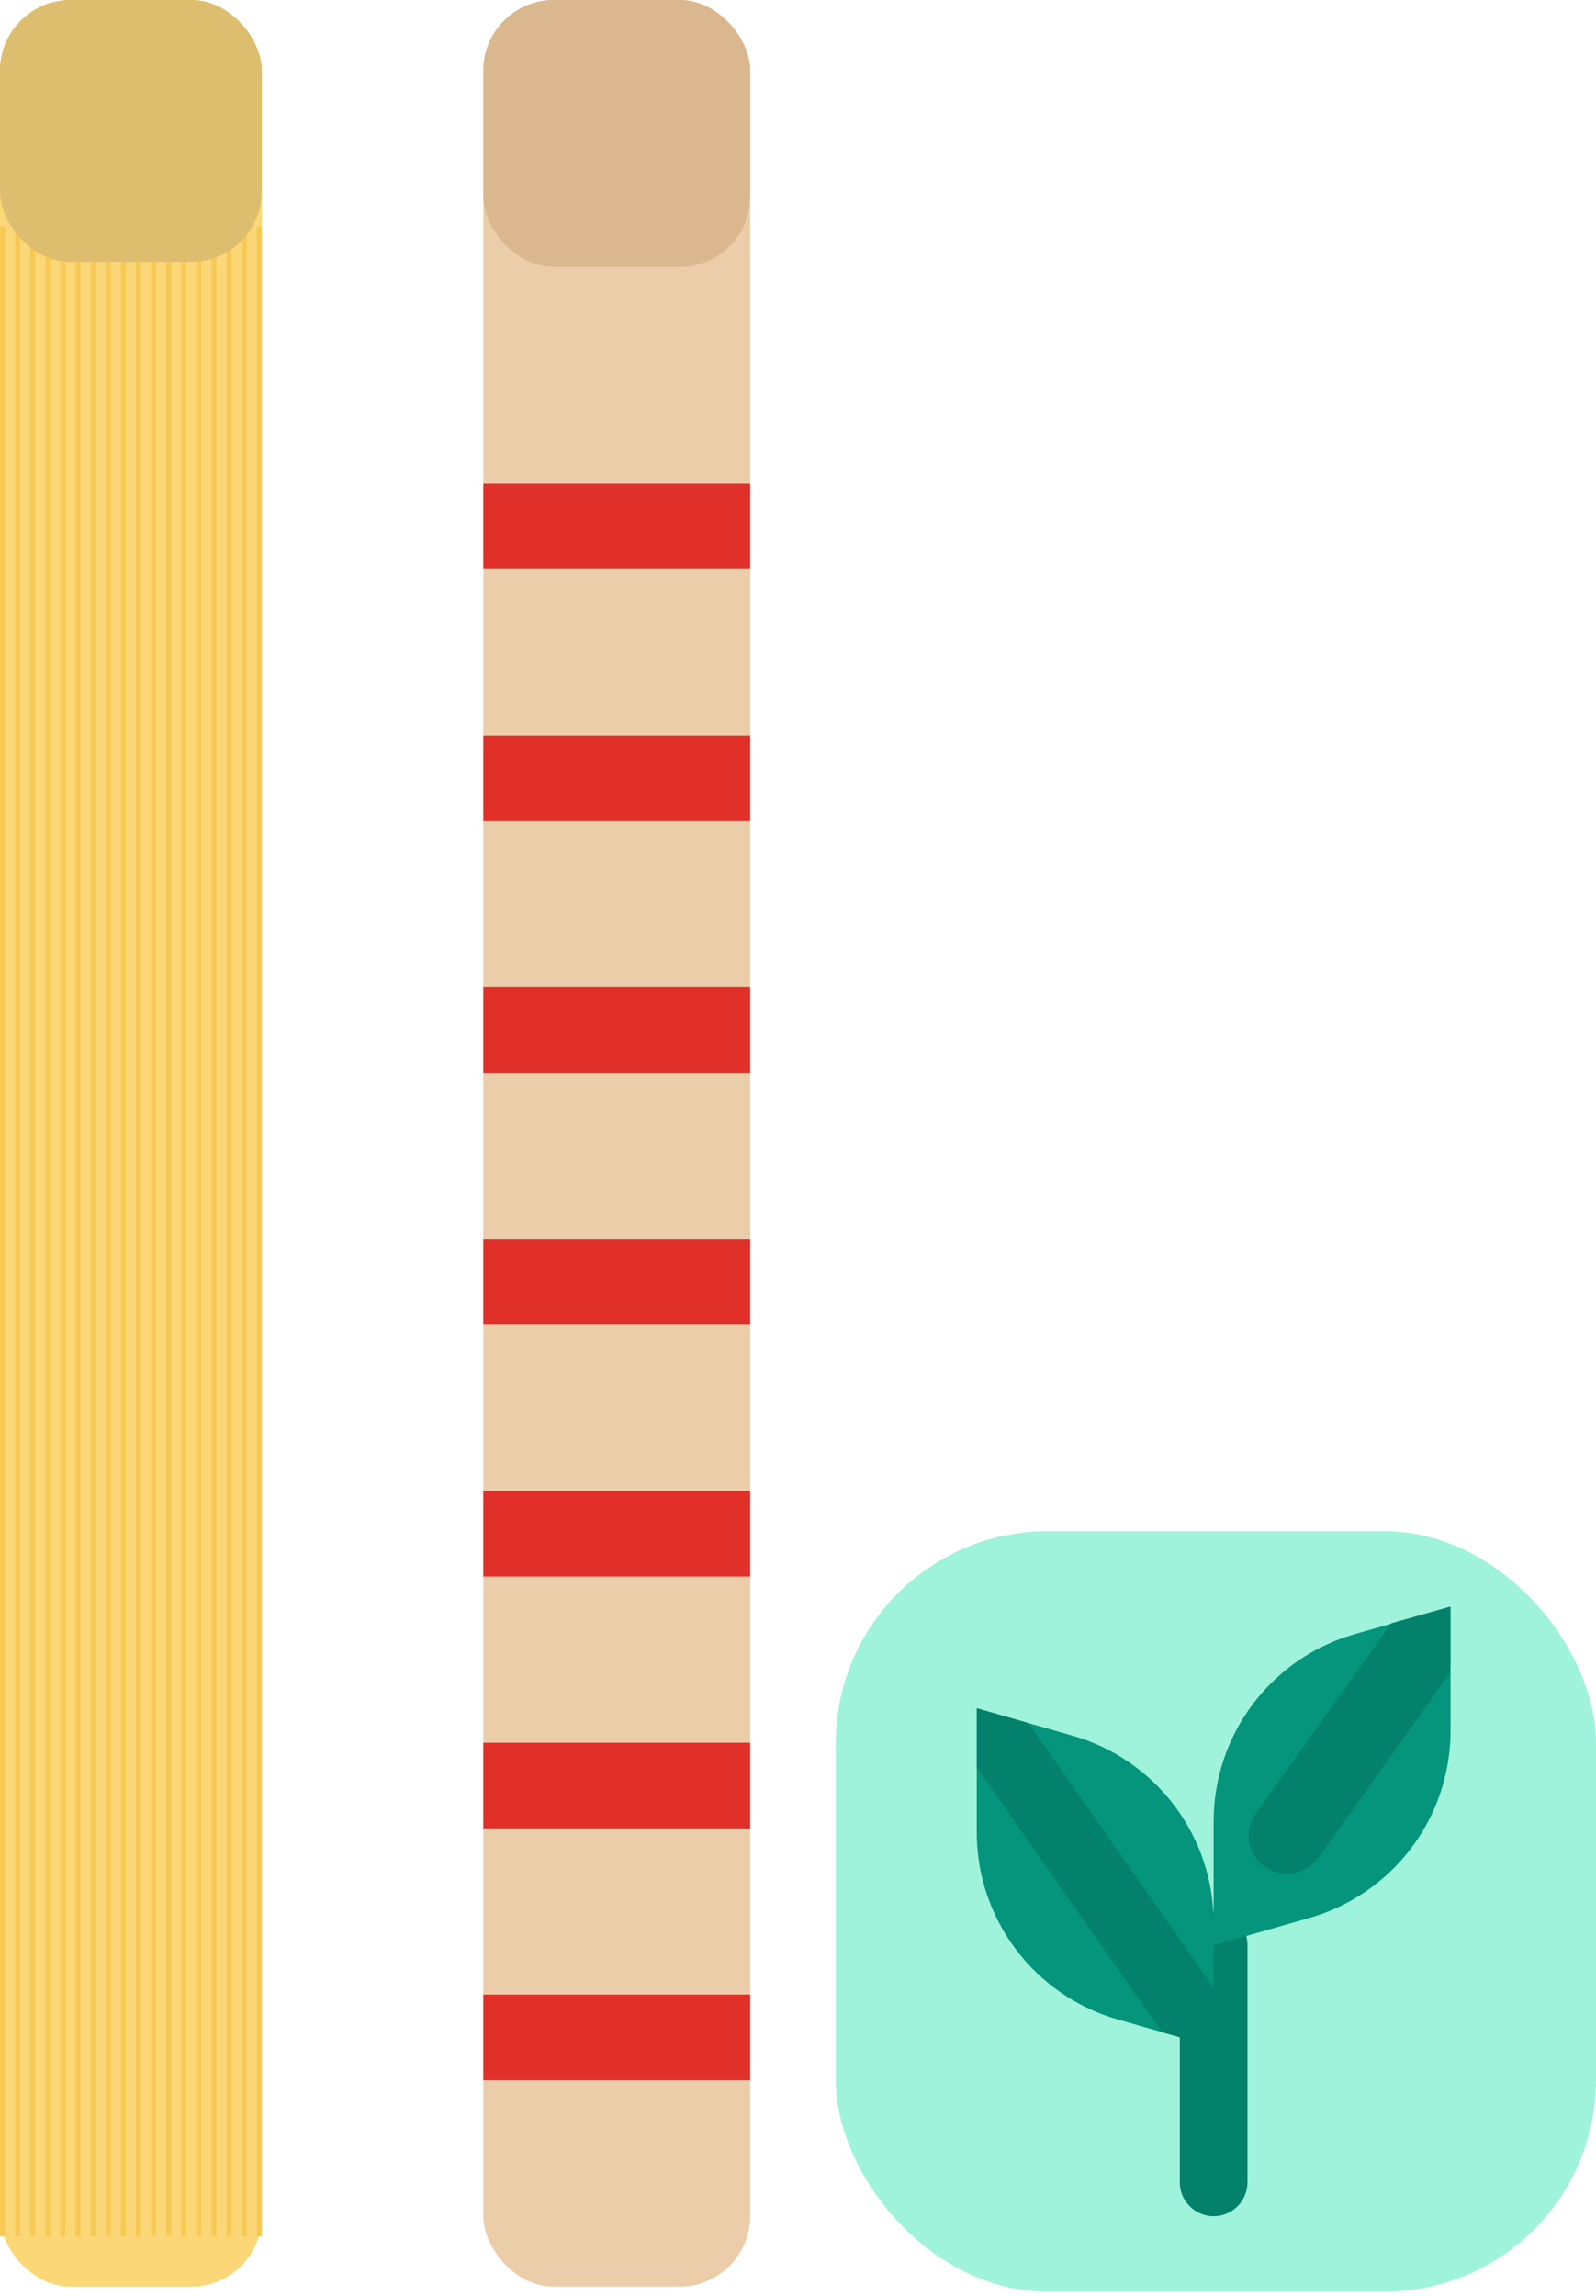 <svg width="226" height="325" viewBox="0 0 226 325" fill="none" xmlns="http://www.w3.org/2000/svg">
<rect x="68.442" width="37.785" height="323.672" rx="10" fill="#EBCDAA"/>
<rect x="68.442" width="37.785" height="37.785" rx="10" fill="#DAB78E"/>
<rect x="68.442" y="68.442" width="37.785" height="12.12" fill="#E13029"/>
<rect x="68.442" y="139.735" width="37.785" height="12.12" fill="#E13029"/>
<rect x="68.442" y="175.382" width="37.785" height="12.12" fill="#E13029"/>
<rect x="68.442" y="211.028" width="37.785" height="12.12" fill="#E13029"/>
<rect x="68.442" y="246.675" width="37.785" height="12.12" fill="#E13029"/>
<rect x="68.442" y="282.322" width="37.785" height="12.12" fill="#E13029"/>
<rect x="68.442" y="104.088" width="37.785" height="12.12" fill="#E13029"/>
<rect width="37.073" height="323.672" rx="10" fill="#FCD777"/>
<rect y="32.082" width="0.713" height="284.461" fill="#F7C955"/>
<rect x="2.139" y="32.082" width="0.713" height="284.461" fill="#F7C955"/>
<rect x="4.278" y="32.082" width="0.713" height="284.461" fill="#F7C955"/>
<rect x="6.416" y="32.082" width="0.713" height="284.461" fill="#F7C955"/>
<rect x="8.555" y="32.082" width="0.713" height="284.461" fill="#F7C955"/>
<rect x="10.694" y="32.082" width="0.713" height="284.461" fill="#F7C955"/>
<rect x="12.833" y="32.082" width="0.713" height="284.461" fill="#F7C955"/>
<rect x="14.972" y="32.082" width="0.713" height="284.461" fill="#F7C955"/>
<rect x="17.11" y="32.082" width="0.713" height="284.461" fill="#F7C955"/>
<rect x="19.249" y="32.082" width="0.713" height="284.461" fill="#F7C955"/>
<rect x="21.388" y="32.082" width="0.713" height="284.461" fill="#F7C955"/>
<rect x="23.527" y="32.082" width="0.713" height="284.461" fill="#F7C955"/>
<rect x="25.666" y="32.082" width="0.713" height="284.461" fill="#F7C955"/>
<rect x="27.804" y="32.082" width="0.713" height="284.461" fill="#F7C955"/>
<rect x="29.943" y="32.082" width="0.713" height="284.461" fill="#F7C955"/>
<rect x="32.082" y="32.082" width="0.713" height="284.461" fill="#F7C955"/>
<rect x="34.221" y="32.082" width="0.713" height="284.461" fill="#F7C955"/>
<rect x="36.36" y="32.082" width="0.713" height="284.461" fill="#F7C955"/>
<rect x="118.347" y="216.732" width="107.653" height="107.653" rx="30" fill="#9FF3DA"/>
<path d="M205.404 227.426V235.783L189.068 259.122C188.71 259.646 188.253 260.095 187.721 260.441C187.19 260.787 186.594 261.024 185.97 261.138C185.347 261.252 184.706 261.242 184.086 261.107C183.467 260.971 182.88 260.715 182.36 260.351C181.84 259.988 181.398 259.524 181.058 258.988C180.719 258.453 180.489 257.855 180.382 257.229C180.276 256.604 180.294 255.964 180.437 255.346C180.58 254.728 180.844 254.144 181.214 253.629L198.095 229.517L205.404 227.426Z" fill="#03816B"/>
<path d="M171.857 281.372V289.728L164.548 287.638L138.309 250.16V241.803L145.618 243.894L171.857 281.372Z" fill="#03816B"/>
<path d="M171.857 313.691C170.586 313.691 169.367 313.186 168.468 312.287C167.569 311.388 167.064 310.169 167.064 308.898V275.351C167.064 274.08 167.569 272.861 168.468 271.962C169.367 271.063 170.586 270.558 171.857 270.558C173.128 270.558 174.347 271.063 175.246 271.962C176.144 272.861 176.649 274.08 176.649 275.351V308.898C176.649 310.169 176.144 311.388 175.246 312.287C174.347 313.186 173.128 313.691 171.857 313.691Z" fill="#03816B"/>
<path d="M205.404 227.426L191.843 231.301C186.085 232.946 181.019 236.422 177.413 241.203C173.807 245.984 171.856 251.81 171.857 257.798V275.351L185.418 271.476C191.176 269.831 196.241 266.355 199.848 261.574C203.454 256.793 205.404 250.967 205.404 244.978V227.426Z" fill="#04957C"/>
<path d="M138.309 241.803L151.87 245.678C157.628 247.323 162.694 250.8 166.3 255.581C169.906 260.362 171.857 266.187 171.857 272.176V281.372L166.985 288.336L158.299 285.854C152.54 284.209 147.474 280.733 143.867 275.952C140.26 271.171 138.309 265.345 138.309 259.356V241.803Z" fill="#04957C"/>
<path d="M171.857 281.372V289.728L164.548 287.638L138.309 250.16V241.803L145.618 243.894L171.857 281.372Z" fill="#03816B"/>
<path d="M205.325 227.426V236.771L186.757 262.869C186.351 263.456 185.831 263.957 185.226 264.344C184.622 264.731 183.946 264.996 183.236 265.124C182.527 265.251 181.799 265.239 181.095 265.088C180.39 264.937 179.723 264.65 179.133 264.244C178.542 263.837 178.039 263.319 177.653 262.72C177.267 262.121 177.006 261.452 176.885 260.753C176.764 260.054 176.785 259.338 176.947 258.646C177.109 257.955 177.41 257.303 177.83 256.727L197.018 229.764L205.325 227.426Z" fill="#03816B"/>
<rect width="37.073" height="37.073" rx="10" fill="#DDBE6E"/>
</svg>
